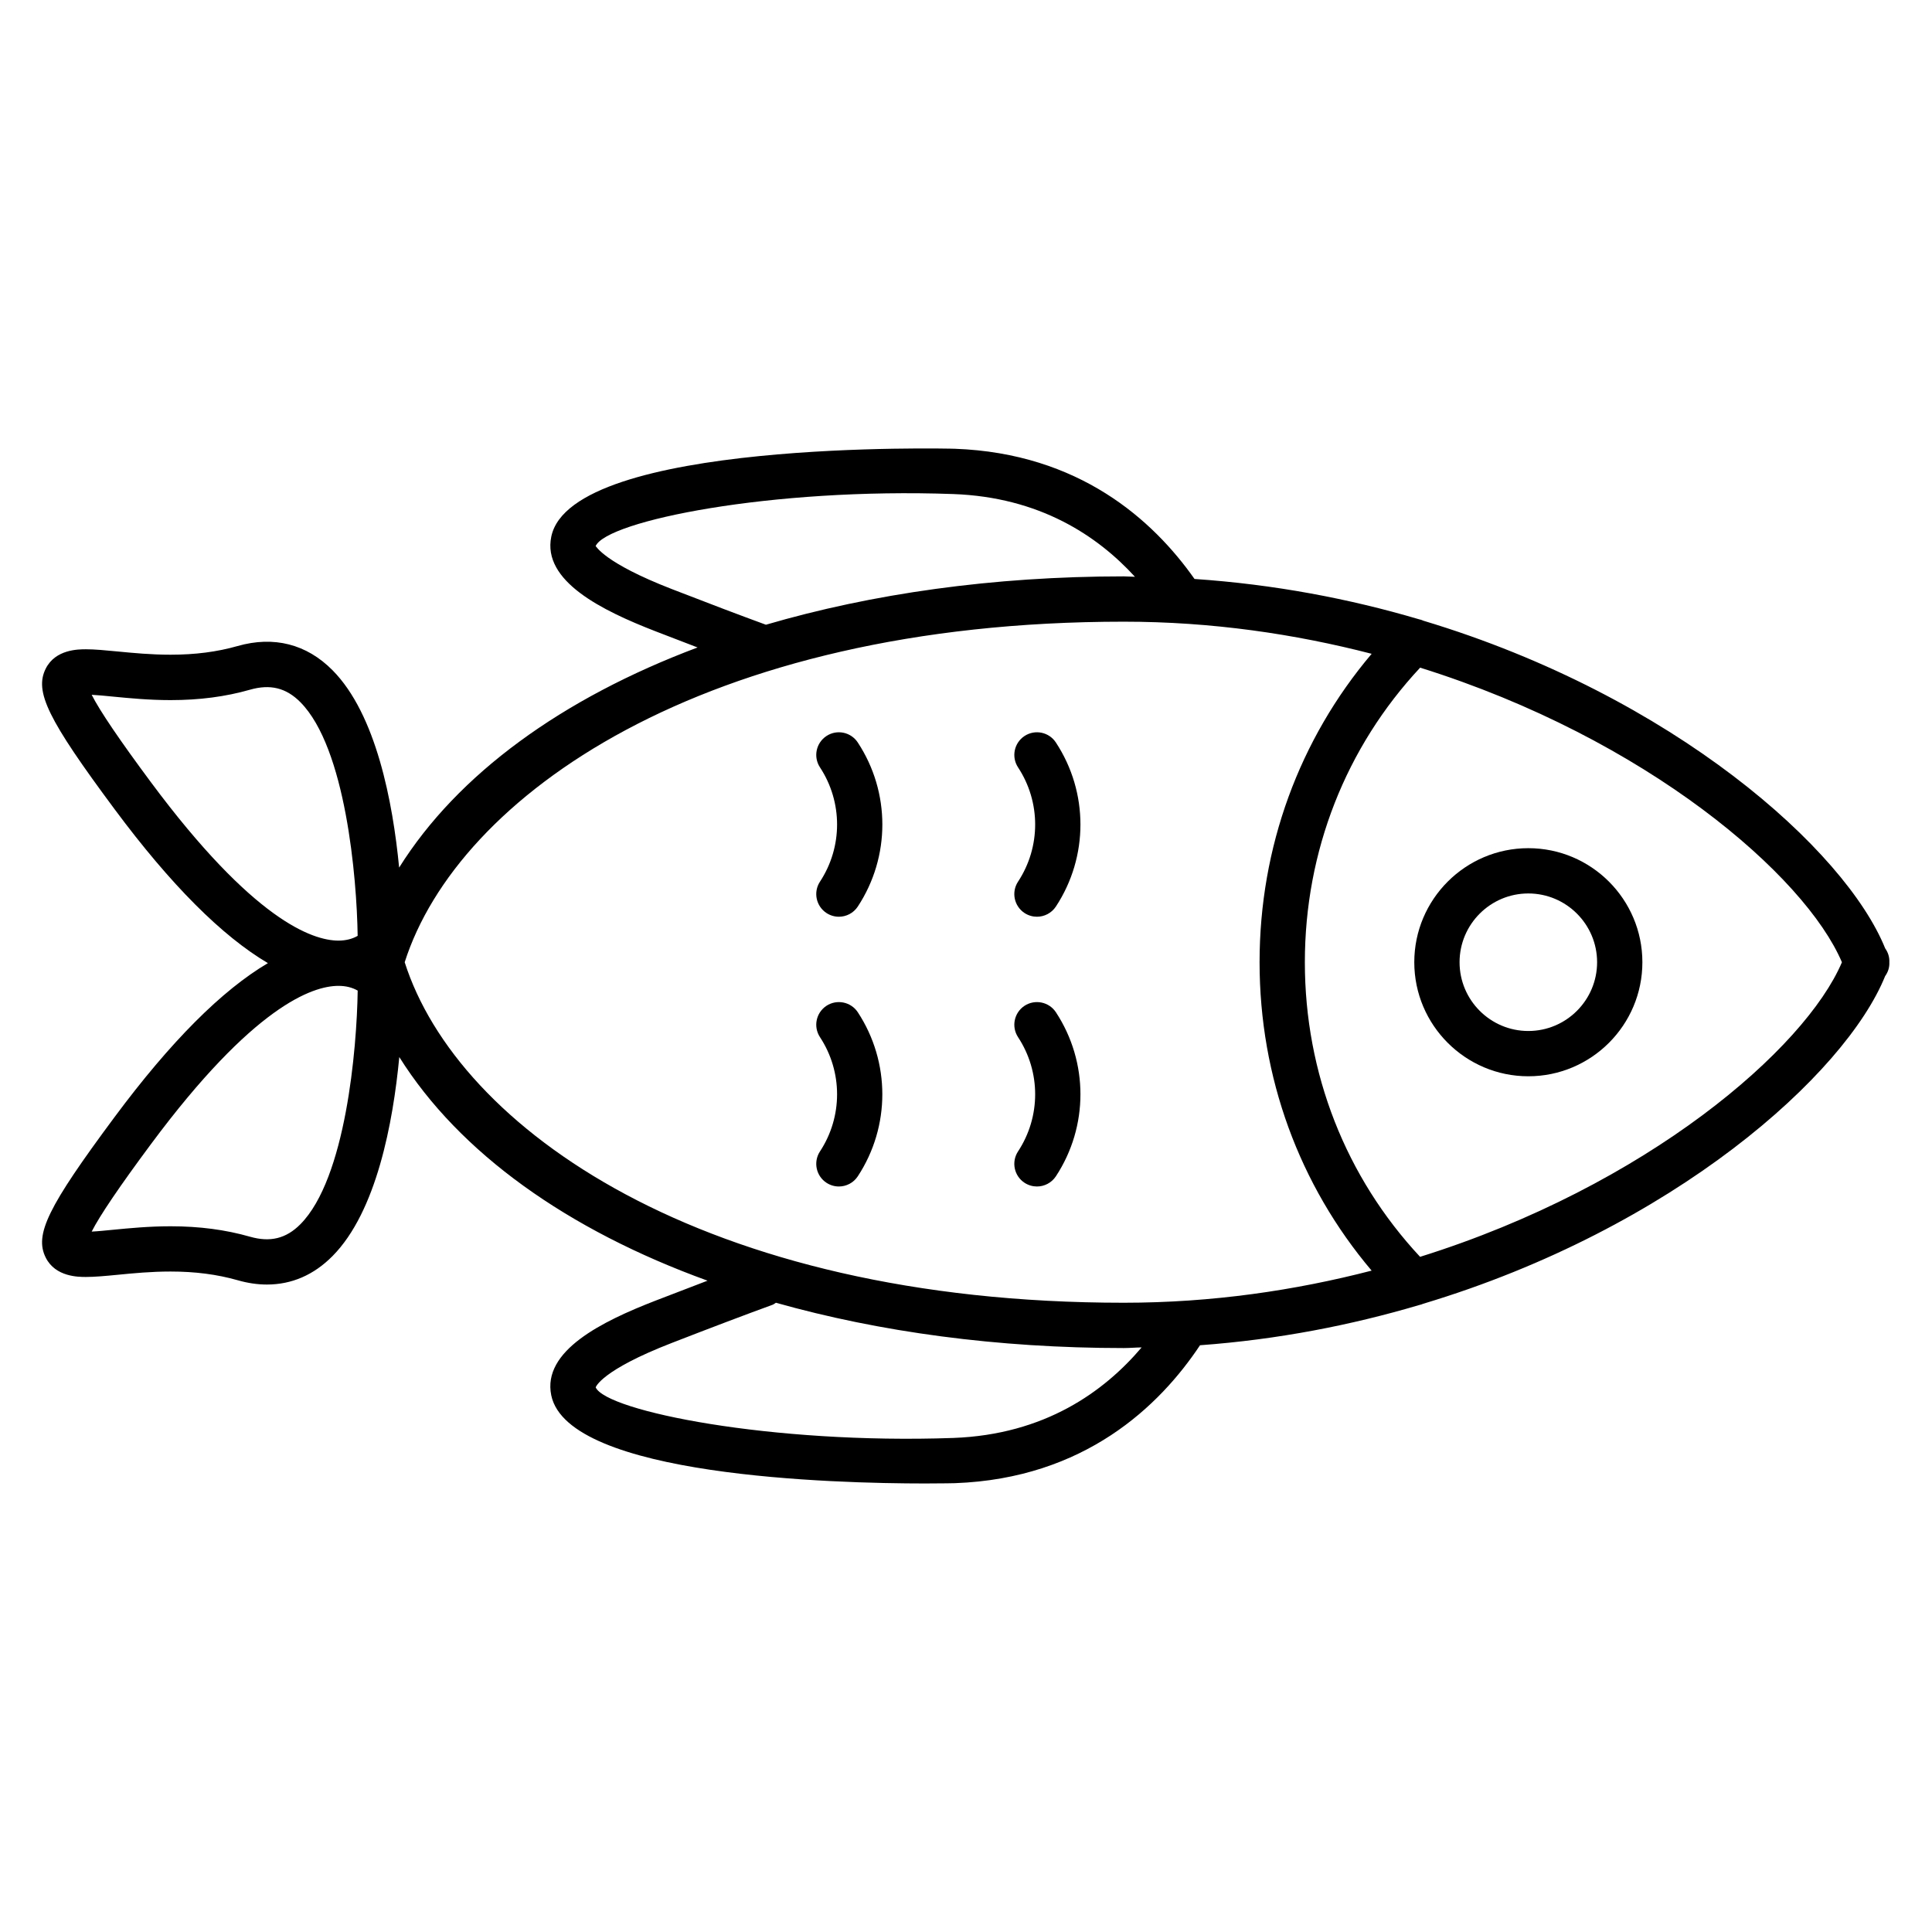<svg xmlns="http://www.w3.org/2000/svg" version="1.1" x="0px" y="0px" viewBox="0 0 64 64" enable-background="new 0 0 64 64" xml:space="preserve"><path d="M62.587,31.875c0.008-0.168-0.042-0.325-0.138-0.459c-1.315-3.255-7.004-8.357-15.288-10.851  c-0.053-0.026-0.107-0.04-0.163-0.053c-2.294-0.678-4.781-1.153-7.428-1.333c-1.375-1.953-3.819-4.163-7.937-4.313  c-0.127-0.006-12.706-0.316-13.371,2.911c-0.304,1.473,1.683,2.448,3.447,3.133c0.506,0.196,0.964,0.372,1.399,0.538  c-4.484,1.683-7.944,4.191-9.886,7.292c-0.209-2.166-0.761-5.08-2.207-6.538c-0.857-0.866-1.944-1.144-3.146-0.801  c-0.676,0.193-1.402,0.287-2.22,0.287c-0.644,0-1.233-0.057-1.752-0.107c-0.41-0.04-0.765-0.073-1.048-0.073  c-0.25,0-1.012,0-1.333,0.639c-0.383,0.762,0.065,1.677,2.283,4.663c1.86,2.504,3.557,4.199,5.076,5.095  c-1.519,0.895-3.215,2.589-5.076,5.094c-2.218,2.986-2.666,3.901-2.283,4.663c0.321,0.639,1.083,0.639,1.333,0.639  c0.284,0,0.638-0.032,1.048-0.072c0.52-0.051,1.108-0.108,1.752-0.108c0.817,0,1.543,0.095,2.22,0.287  c0.332,0.096,0.66,0.144,0.973,0.144c0.821,0,1.553-0.317,2.173-0.943c1.457-1.47,2.006-4.422,2.212-6.593  c1.991,3.174,5.57,5.728,10.211,7.408c-0.525,0.199-1.095,0.418-1.73,0.664c-1.764,0.685-3.75,1.659-3.447,3.133  c0.554,2.688,9.38,2.921,12.381,2.921c0.601,0,0.968-0.01,0.99-0.01c4.298-0.156,6.784-2.559,8.12-4.569  c2.587-0.189,5.015-0.667,7.261-1.332c0.047-0.012,0.091-0.022,0.135-0.043c8.291-2.492,13.983-7.598,15.3-10.854  C62.545,32.2,62.595,32.044,62.587,31.875z M22.253,19.513c-2.257-0.876-2.502-1.423-2.522-1.423  c0.373-0.838,5.822-1.941,11.849-1.724c2.854,0.104,4.767,1.374,6.017,2.741c-0.126-0.001-0.245-0.014-0.371-0.014  c-4.333,0-8.34,0.573-11.854,1.602C24.519,20.383,23.505,19.999,22.253,19.513z M5.004,25.918c-1.04-1.4-1.699-2.372-1.967-2.902  c0.207,0.01,0.448,0.035,0.717,0.061c0.526,0.051,1.181,0.115,1.897,0.115c0.958,0,1.819-0.113,2.632-0.345  c0.667-0.19,1.194-0.064,1.668,0.414c1.5,1.512,1.869,5.805,1.897,7.74c-0.18,0.104-0.392,0.157-0.634,0.158  c-0.001,0-0.001,0-0.002,0s-0.002,0-0.003,0C10.342,31.156,8.387,30.471,5.004,25.918z M9.952,40.553  c-0.475,0.479-1.002,0.605-1.669,0.415c-0.813-0.232-1.673-0.346-2.632-0.346c-0.717,0-1.372,0.064-1.897,0.115  c-0.269,0.026-0.51,0.051-0.717,0.061c0.269-0.53,0.927-1.502,1.967-2.902c3.386-4.559,5.343-5.238,6.208-5.238  c0.243,0,0.457,0.053,0.637,0.157C11.821,34.748,11.454,39.038,9.952,40.553z M13.406,31.875  c1.747-5.479,9.857-11.281,23.819-11.281c2.927,0,5.677,0.409,8.213,1.064c-2.397,2.832-3.713,6.409-3.713,10.217  s1.315,7.384,3.712,10.216c-2.536,0.656-5.285,1.064-8.212,1.064C23.264,43.156,15.152,37.354,13.406,31.875z M31.579,47.634  c-6.028,0.213-11.487-0.888-11.846-1.675c0.001-0.006,0.172-0.561,2.52-1.472c1.359-0.528,2.448-0.94,3.34-1.265  c0.042-0.016,0.072-0.045,0.11-0.067c3.433,0.968,7.327,1.501,11.521,1.501c0.201,0,0.394-0.019,0.594-0.021  C36.579,46.096,34.613,47.523,31.579,47.634z M47.042,41.634c-2.457-2.635-3.817-6.075-3.817-9.758c0-3.684,1.361-7.125,3.819-9.759  c7.516,2.352,12.755,6.895,13.972,9.759C59.799,34.739,54.559,39.282,47.042,41.634z"></path><path d="M50.628,28.097c-2.083,0-3.778,1.695-3.778,3.778s1.695,3.778,3.778,3.778s3.778-1.694,3.778-3.778  S52.711,28.097,50.628,28.097z M50.628,34.153c-1.256,0-2.278-1.021-2.278-2.278s1.022-2.278,2.278-2.278s2.278,1.022,2.278,2.278  S51.884,34.153,50.628,34.153z"></path><path d="M33.939,24.381c-0.346,0.228-0.442,0.692-0.215,1.039c0.756,1.15,0.756,2.636,0,3.786c-0.228,0.346-0.131,0.811,0.215,1.039  c0.127,0.083,0.271,0.123,0.411,0.123c0.244,0,0.483-0.119,0.628-0.338c1.084-1.65,1.084-3.783,0-5.433  C34.751,24.25,34.286,24.153,33.939,24.381z"></path><path d="M33.939,33.318c-0.346,0.228-0.442,0.692-0.215,1.039c0.756,1.149,0.756,2.636,0,3.785  c-0.228,0.347-0.131,0.812,0.215,1.039c0.127,0.083,0.271,0.123,0.411,0.123c0.244,0,0.483-0.119,0.628-0.338  c1.084-1.65,1.084-3.783,0-5.434C34.751,33.188,34.286,33.092,33.939,33.318z"></path><path d="M27.378,24.381c-0.346,0.228-0.443,0.692-0.215,1.039c0.755,1.15,0.755,2.636,0,3.786c-0.228,0.346-0.131,0.811,0.215,1.039  c0.127,0.083,0.27,0.123,0.411,0.123c0.244,0,0.483-0.119,0.627-0.338c1.084-1.65,1.084-3.783,0-5.433  C28.189,24.25,27.724,24.153,27.378,24.381z"></path><path d="M27.378,33.318c-0.346,0.228-0.443,0.692-0.215,1.039c0.755,1.149,0.755,2.636,0,3.785  c-0.228,0.347-0.131,0.812,0.215,1.039c0.127,0.083,0.27,0.123,0.411,0.123c0.244,0,0.483-0.119,0.627-0.338  c1.083-1.65,1.083-3.783,0-5.434C28.189,33.188,27.724,33.092,27.378,33.318z"></path></svg>
